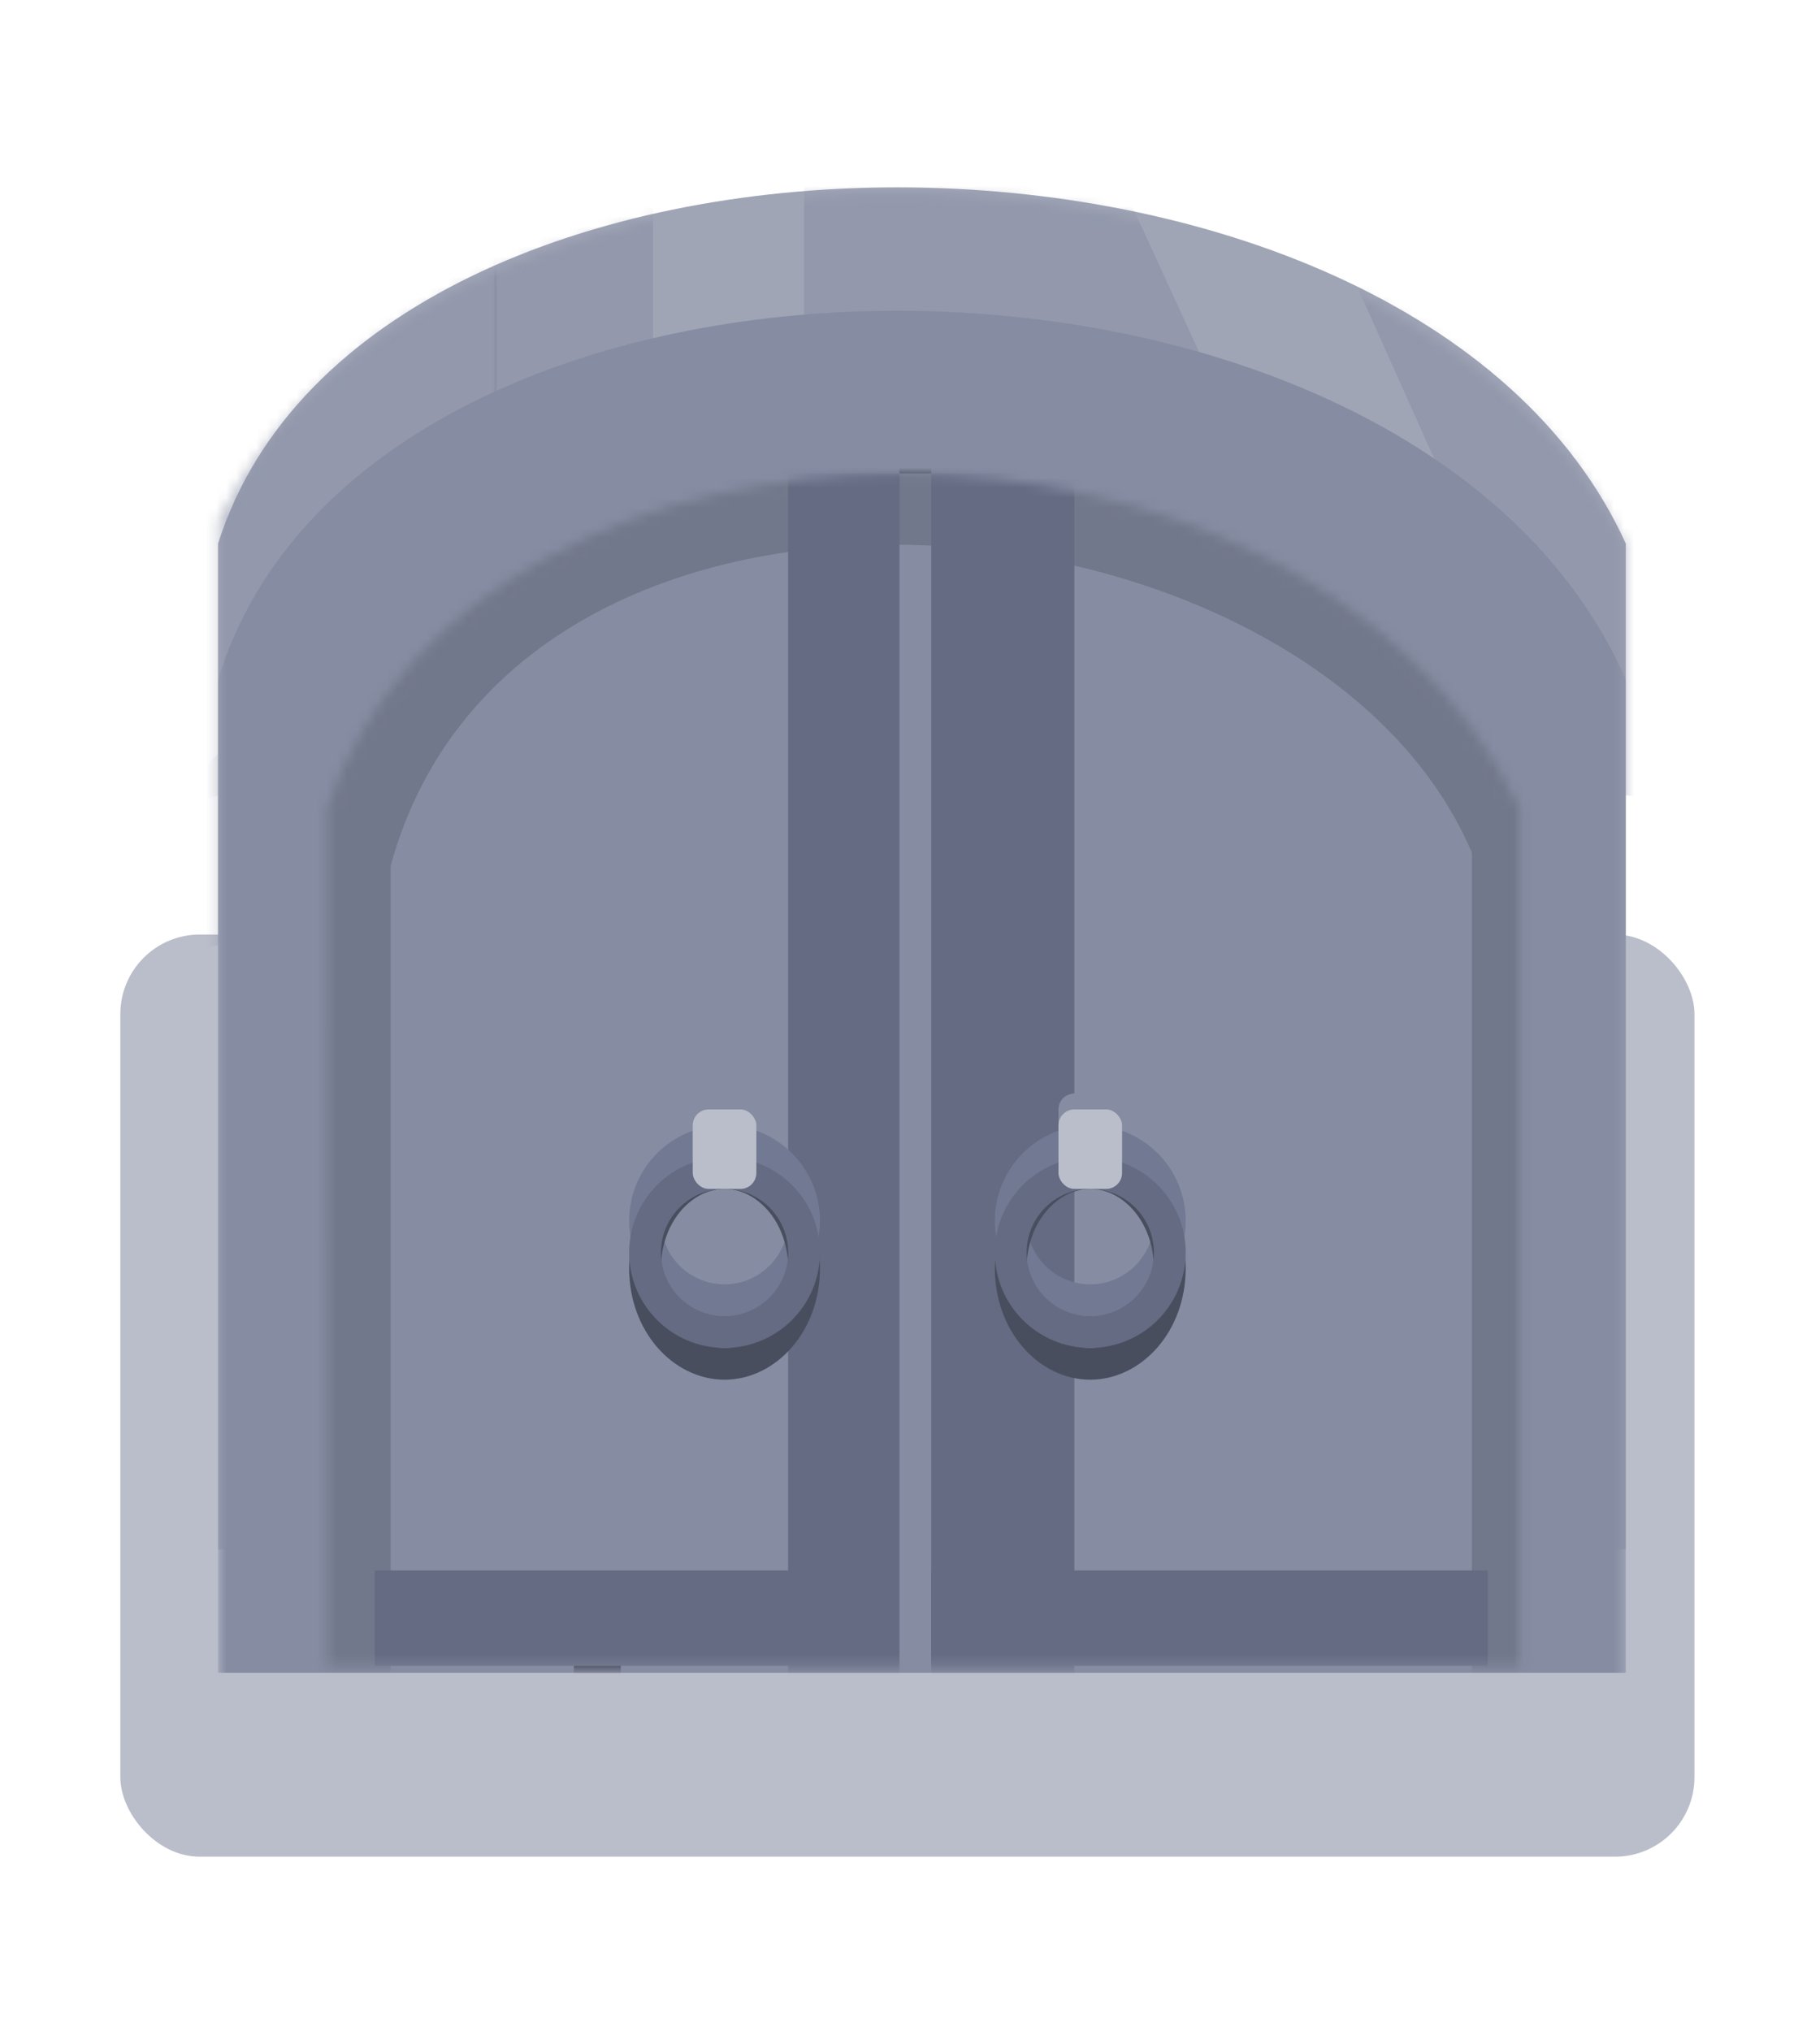 <svg width="181" height="202" viewBox="0 0 181 202" fill="none" xmlns="http://www.w3.org/2000/svg">
<rect x="11.967" y="92.945" width="156.549" height="91.716" rx="7.907" fill="#BABECA"/>
<path d="M161.686 154.091H21.686L21.686 54.063C36.619 6.828 140.219 6.828 161.686 54.063V154.091Z" fill="#A0A5B6"/>
<mask id="mask0_500_22716" style="mask-type:alpha" maskUnits="userSpaceOnUse" x="21" y="19" width="141" height="152">
<path d="M161.686 170.909H21.686V51.684C43.614 6.679 138.915 9.047 161.686 54.053V170.909Z" fill="#5E7887"/>
</mask>
<g mask="url(#mask0_500_22716)">
<path opacity="0.5" d="M64.941 0.439V66.063L15.13 81.085L49.128 49.459V4.392L64.941 0.439Z" fill="#868CA2"/>
<path opacity="0.5" d="M49.413 21.648V87.273L-19.658 104.014L-16.496 74.76L5.642 26.53L49.413 21.648Z" fill="#868CA2"/>
<path opacity="0.5" d="M79.964 -0.352V65.272L129.775 80.294L126.612 51.04L104.474 2.811L79.964 -0.352Z" fill="#868CA2"/>
<path opacity="0.5" d="M157.448 78.713L133.728 25.739L174.051 46.296L192.236 81.876L157.448 78.713Z" fill="#868CA2"/>
<path d="M161.686 166.364H21.686L21.686 67.586C36.619 18.683 140.219 18.683 161.686 67.586V166.364Z" fill="#868CA2"/>
</g>
<mask id="mask1_500_22716" style="mask-type:alpha" maskUnits="userSpaceOnUse" x="32" y="47" width="120" height="119">
<path d="M151.122 165.685H32.524L32.525 80.294C47.6 36.018 130.016 36.018 151.122 80.294V165.685Z" fill="#4E6471"/>
</mask>
<g mask="url(#mask1_500_22716)">
<path d="M151.122 165.685H32.524L32.525 81.342C32.525 80.648 32.638 79.949 32.878 79.298C48.685 36.448 128.576 36.35 150.484 79.005C150.915 79.843 151.122 80.783 151.122 81.725V165.685Z" fill="#868CA2"/>
<path opacity="0.2" d="M38.85 168.057V86.107C51.5 39.971 130.566 47.643 146.379 84.804V166.754L154.285 168.057L156.657 66.063L132.938 33.646L31.734 47.878L23.827 165.685L38.85 168.057Z" fill="#262831"/>
<rect x="78.383" y="47.087" width="11.069" height="121.761" fill="#646B82"/>
<rect x="92.614" y="47.087" width="14.232" height="123.342" fill="#646B82"/>
<circle cx="108.427" cy="121.408" r="7.907" stroke="#727992" stroke-width="3.163"/>
<path d="M116.334 126.152C116.334 131.63 112.574 135.64 108.427 135.64C104.281 135.64 100.521 131.63 100.521 126.152C100.521 120.675 104.281 116.665 108.427 116.665C112.574 116.665 116.334 120.675 116.334 126.152Z" stroke="#494E5F" stroke-width="3.163"/>
<rect x="89.452" y="29.693" width="3.163" height="17.394" fill="#3E4250"/>
<circle cx="108.427" cy="124.571" r="7.907" stroke="#646B82" stroke-width="3.163"/>
<circle cx="72.057" cy="121.408" r="7.907" stroke="#727992" stroke-width="3.163"/>
<path d="M79.964 126.152C79.964 131.63 76.204 135.64 72.057 135.64C67.91 135.64 64.151 131.63 64.151 126.152C64.151 120.675 67.91 116.665 72.057 116.665C76.204 116.665 79.964 120.675 79.964 126.152Z" stroke="#494E5F" stroke-width="3.163"/>
<circle cx="72.057" cy="124.571" r="7.907" stroke="#646B82" stroke-width="3.163"/>
<rect x="68.894" y="108.758" width="6.325" height="7.907" rx="1.581" fill="#868CA2"/>
<rect x="105.265" y="108.758" width="6.325" height="7.907" rx="1.581" fill="#868CA2"/>
<rect x="68.894" y="110.339" width="6.325" height="7.907" rx="1.581" fill="#BABECA"/>
<rect x="105.265" y="110.339" width="6.325" height="7.907" rx="1.581" fill="#BABECA"/>
<path d="M57.072 185.779V165H61.74V185.779H57.072Z" fill="#31343F"/>
<rect x="37.269" y="156.197" width="45.858" height="9.488" fill="#646B82"/>
<rect x="92.614" y="156.197" width="55.346" height="9.488" fill="#646B82"/>
</g>
</svg>
